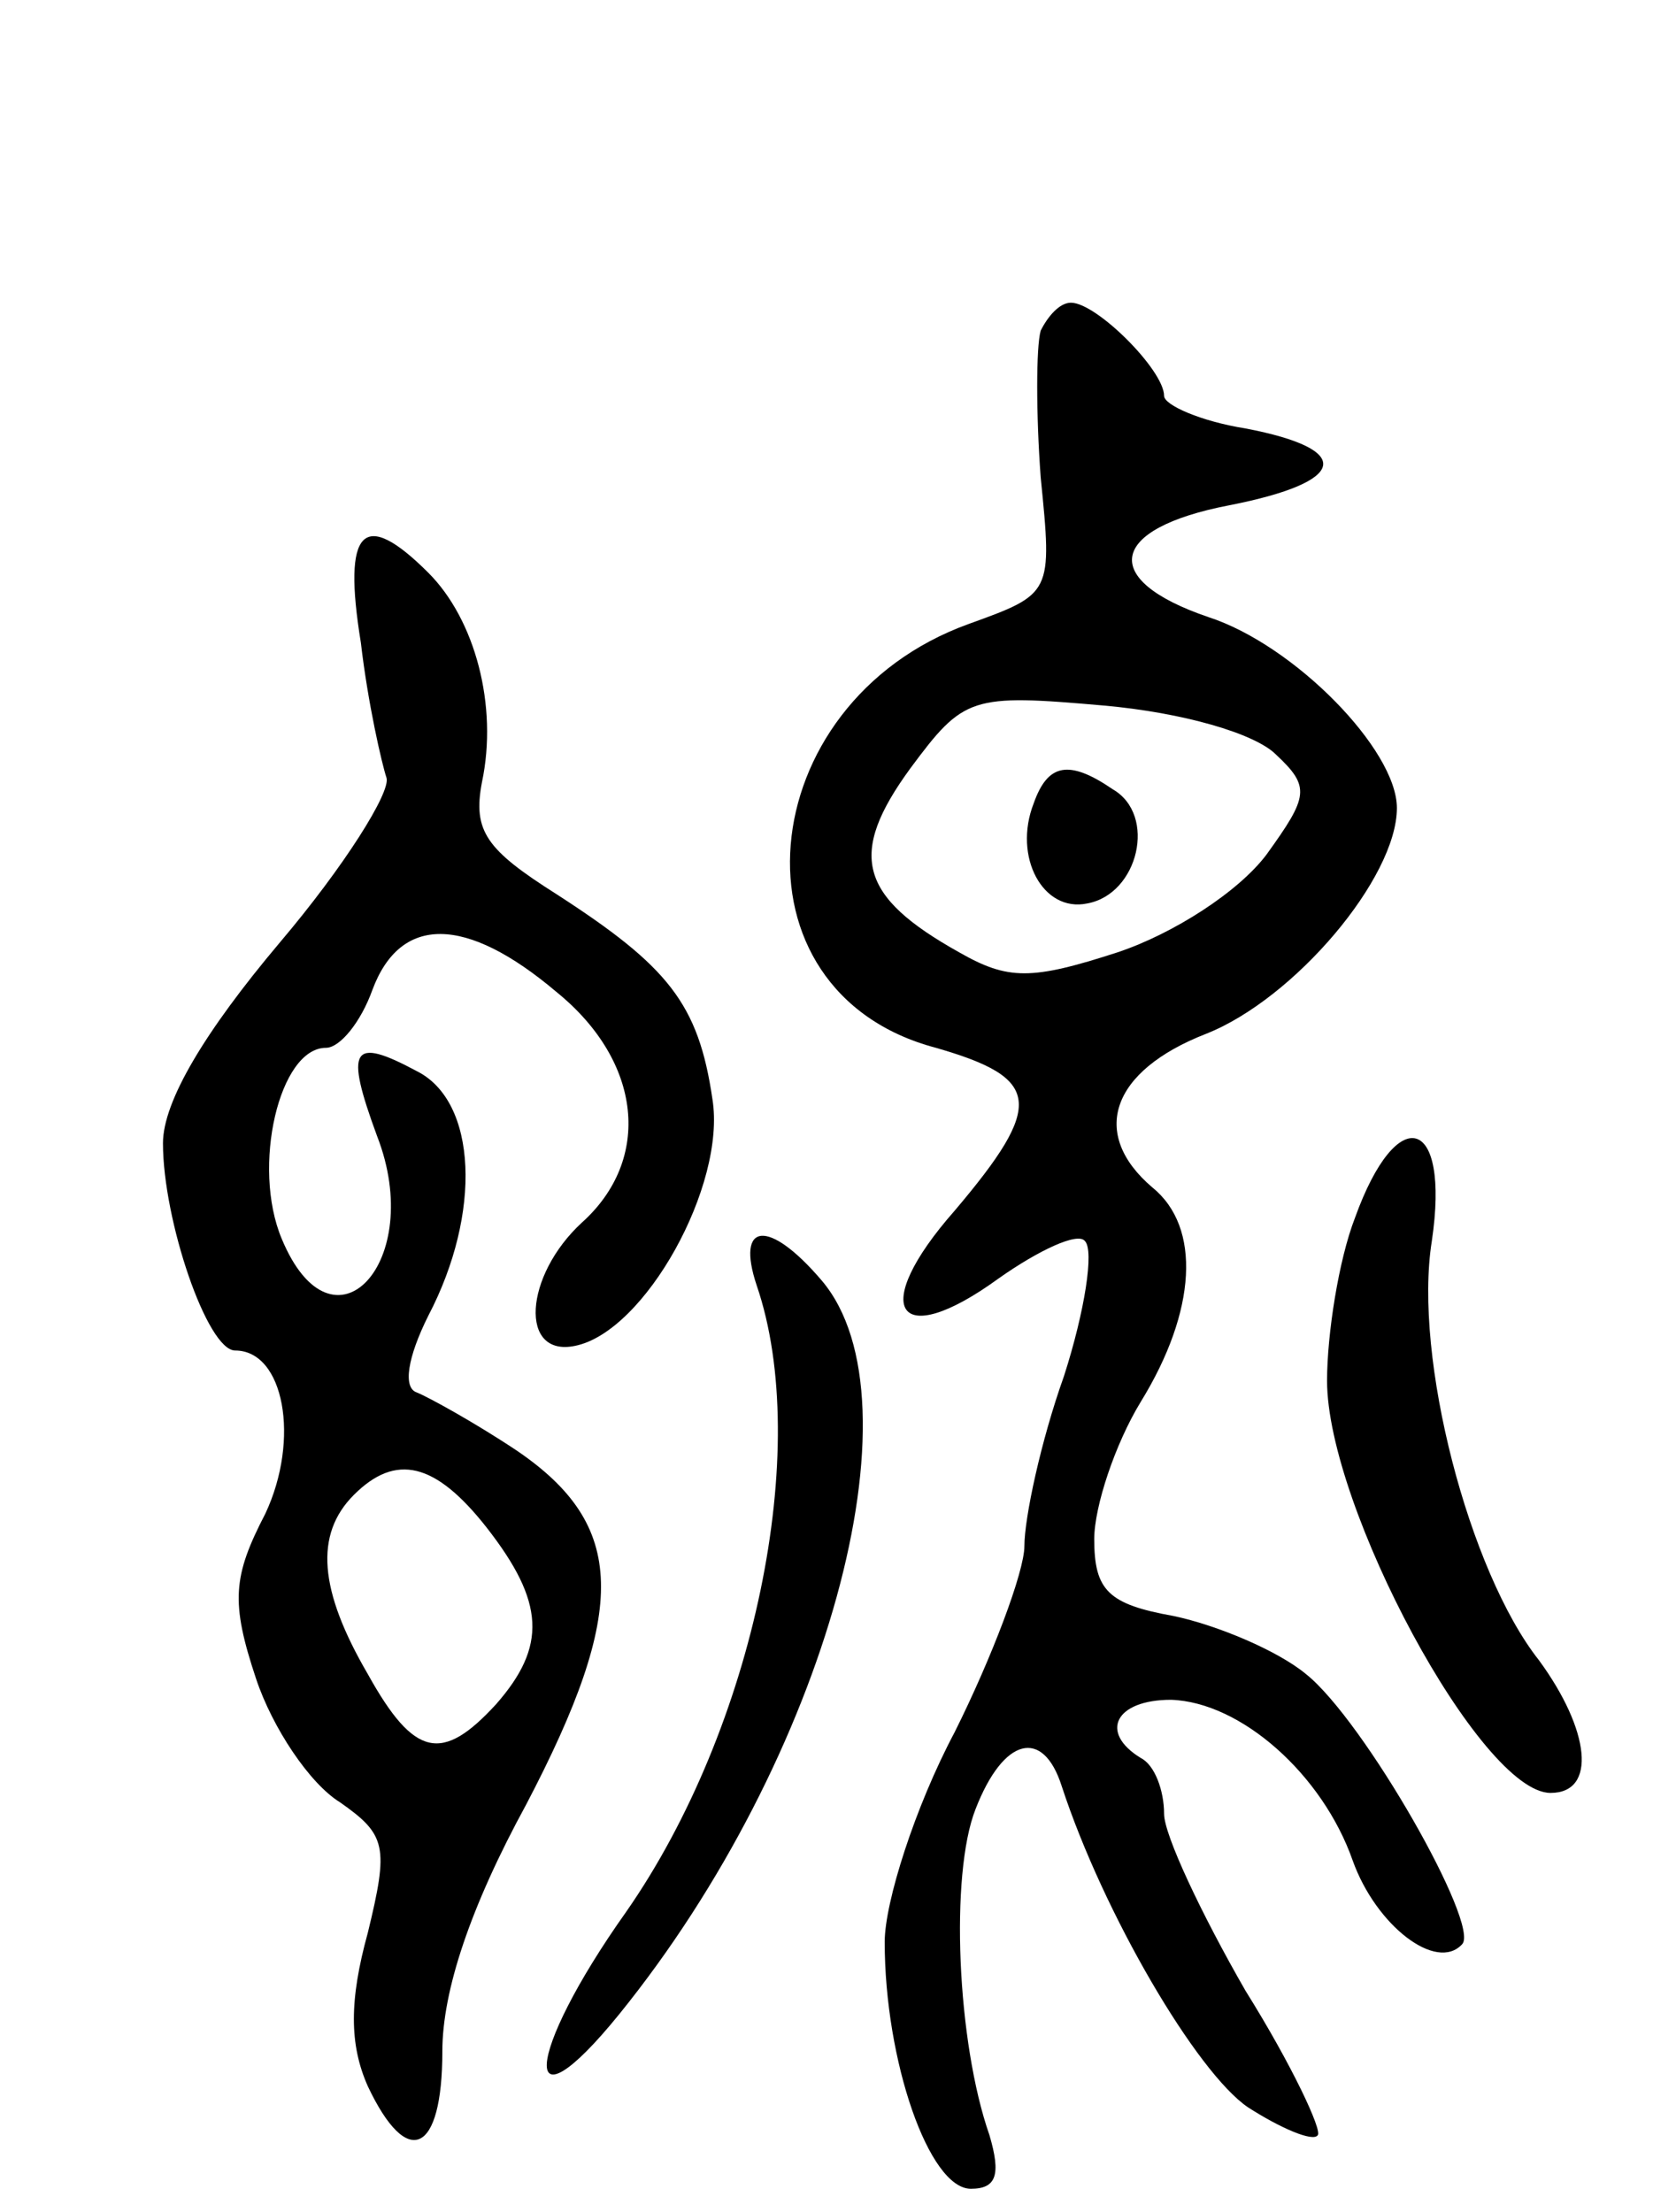 <svg version="1.0" xmlns="http://www.w3.org/2000/svg"
 width="71pt" height="95pt" viewBox="0 0 71 95"
 preserveAspectRatio="xMidYMid meet">
<g transform="translate(0,95) scale(0.1,-0.1)"
fill="#000000" stroke="none">
<path d="M447 808 c-2 -7 -2 -36 0 -63 5 -50 5 -50 -31 -63 -94 -34 -105 -158
-14 -182 45 -13 47 -24 8 -70 -37 -42 -25 -61 19 -29 17 12 34 20 37 16 4 -4
0 -30 -9 -58 -10 -28 -17 -61 -17 -73 0 -11 -14 -48 -30 -80 -17 -32 -30 -73
-30 -90 0 -51 19 -106 37 -106 11 0 13 6 8 23 -14 40 -17 112 -6 140 12 31 29
35 37 10 18 -55 58 -123 80 -138 14 -9 28 -15 30 -12 2 2 -11 30 -31 62 -19
33 -35 67 -35 76 0 10 -4 21 -10 24 -18 11 -11 25 13 25 30 -1 65 -32 78 -69
10 -28 36 -48 47 -36 8 8 -42 96 -67 116 -12 10 -38 21 -57 25 -28 5 -34 11
-34 33 0 14 9 41 20 59 24 39 26 75 5 92 -27 23 -18 50 23 66 38 15 82 67 82
97 0 25 -44 70 -81 82 -47 16 -43 38 9 48 51 10 54 24 7 33 -19 3 -35 10 -35
14 0 11 -29 40 -40 40 -5 0 -10 -6 -13 -12z m101 -182 c15 -14 14 -18 -4 -43
-12 -16 -40 -34 -64 -42 -37 -12 -47 -12 -68 0 -43 24 -48 42 -21 79 23 31 26
32 83 27 34 -3 65 -12 74 -21z"/>
<path d="M444 605 c-9 -23 4 -47 23 -43 22 4 30 38 11 49 -19 13 -28 11 -34
-6z"/>
<path d="M155 674 c3 -26 9 -52 11 -58 2 -6 -18 -38 -46 -71 -32 -38 -50 -68
-50 -86 0 -33 19 -89 31 -89 21 0 28 -38 13 -70 -14 -27 -15 -38 -4 -71 7 -21
23 -45 36 -53 20 -14 21 -19 12 -56 -8 -29 -8 -48 0 -66 17 -36 32 -29 32 15
0 26 12 62 36 106 44 84 43 120 -4 152 -18 12 -38 23 -43 25 -6 2 -4 15 5 33
23 44 21 92 -5 105 -28 15 -31 10 -17 -28 21 -54 -19 -97 -41 -44 -13 31 -1
82 19 82 6 0 15 11 20 25 12 32 40 32 79 -1 37 -30 41 -72 11 -99 -25 -23 -27
-58 -3 -53 30 6 65 69 59 106 -6 41 -19 57 -67 88 -30 19 -36 27 -32 48 7 33
-3 70 -23 90 -28 28 -37 19 -29 -30z m54 -380 c25 -32 26 -51 4 -76 -23 -25
-35 -23 -55 13 -21 36 -23 60 -6 77 18 18 35 14 57 -14z"/>
<path d="M582 427 c-7 -18 -12 -50 -12 -70 0 -54 66 -177 96 -177 20 0 17 27
-5 57 -30 38 -54 130 -46 180 8 54 -15 60 -33 10z"/>
<path d="M325 398 c24 -70 -1 -190 -56 -269 -44 -62 -46 -97 -3 -44 89 110
131 263 87 315 -23 27 -37 25 -28 -2z"/>
</g>
</svg>
